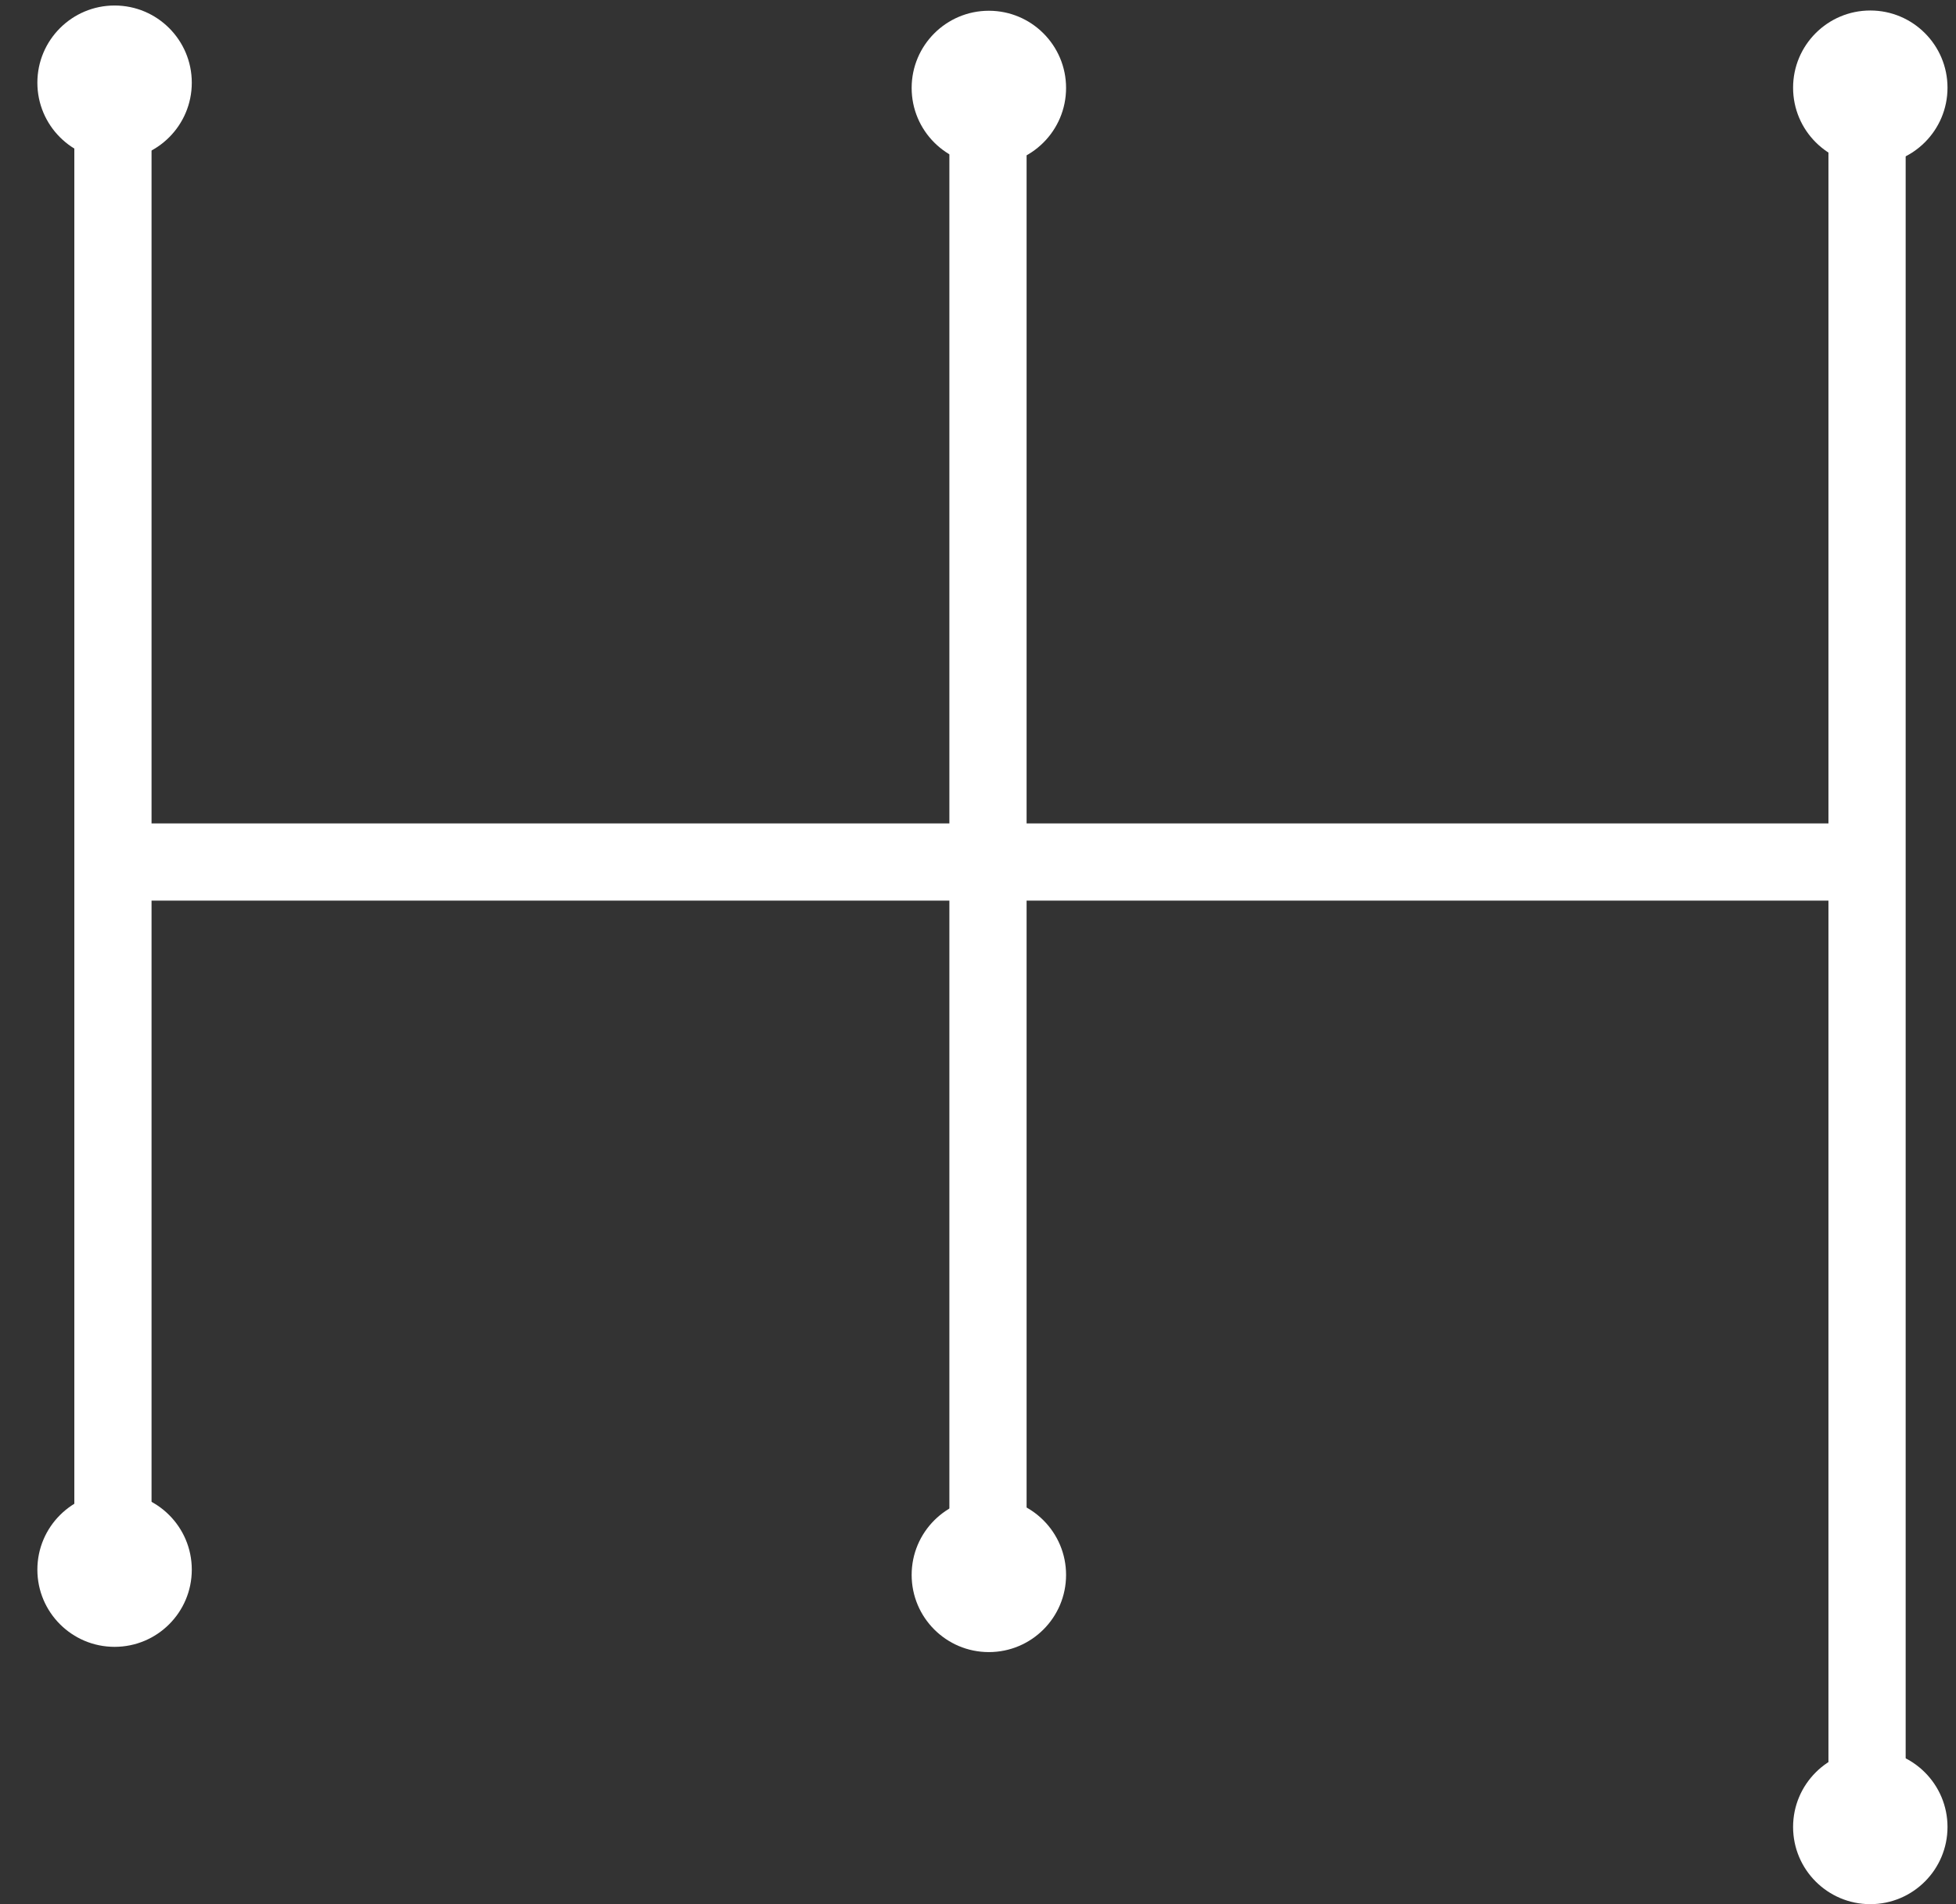 <svg width="38" height="37" viewBox="0 0 38 37" fill="none" xmlns="http://www.w3.org/2000/svg">
<rect x="0" y="0" width="38" height="37" fill="#333333" stroke="none"/>
<line x1="37" y1="16.75" x2="2" y2="16.75" stroke="white" stroke-width="1.5"/>
<path d="M2.194 30L2.194 2" stroke="white" stroke-width="1.5"/>
<path d="M19.194 30L19.194 2" stroke="white" stroke-width="1.5"/>
<path d="M36.272 35L36.272 2" stroke="white" stroke-width="1.5"/>
<path d="M3.726 1.607C3.726 2.435 3.055 3.107 2.226 3.107C1.398 3.107 0.726 2.435 0.726 1.607C0.726 0.779 1.398 0.107 2.226 0.107C3.055 0.107 3.726 0.779 3.726 1.607Z" fill="white"/>
<path d="M3.726 30.5C3.726 31.329 3.055 32 2.226 32C1.398 32 0.726 31.329 0.726 30.5C0.726 29.672 1.398 29 2.226 29C3.055 29 3.726 29.672 3.726 30.5Z" fill="white"/>
<path d="M20.711 1.709C20.711 2.538 20.039 3.209 19.211 3.209C18.383 3.209 17.711 2.538 17.711 1.709C17.711 0.881 18.383 0.209 19.211 0.209C20.039 0.209 20.711 0.881 20.711 1.709Z" fill="white"/>
<path d="M20.711 30.602C20.711 31.431 20.039 32.102 19.211 32.102C18.383 32.102 17.711 31.431 17.711 30.602C17.711 29.774 18.383 29.102 19.211 29.102C20.039 29.102 20.711 29.774 20.711 30.602Z" fill="white"/>
<path d="M37.835 1.704C37.835 2.533 37.163 3.204 36.335 3.204C35.507 3.204 34.835 2.533 34.835 1.704C34.835 0.876 35.507 0.204 36.335 0.204C37.163 0.204 37.835 0.876 37.835 1.704Z" fill="white"/>
<path d="M37.835 35.5C37.835 36.328 37.163 37 36.335 37C35.507 37 34.835 36.328 34.835 35.5C34.835 34.672 35.507 34 36.335 34C37.163 34 37.835 34.672 37.835 35.5Z" fill="white"/>
</svg>
